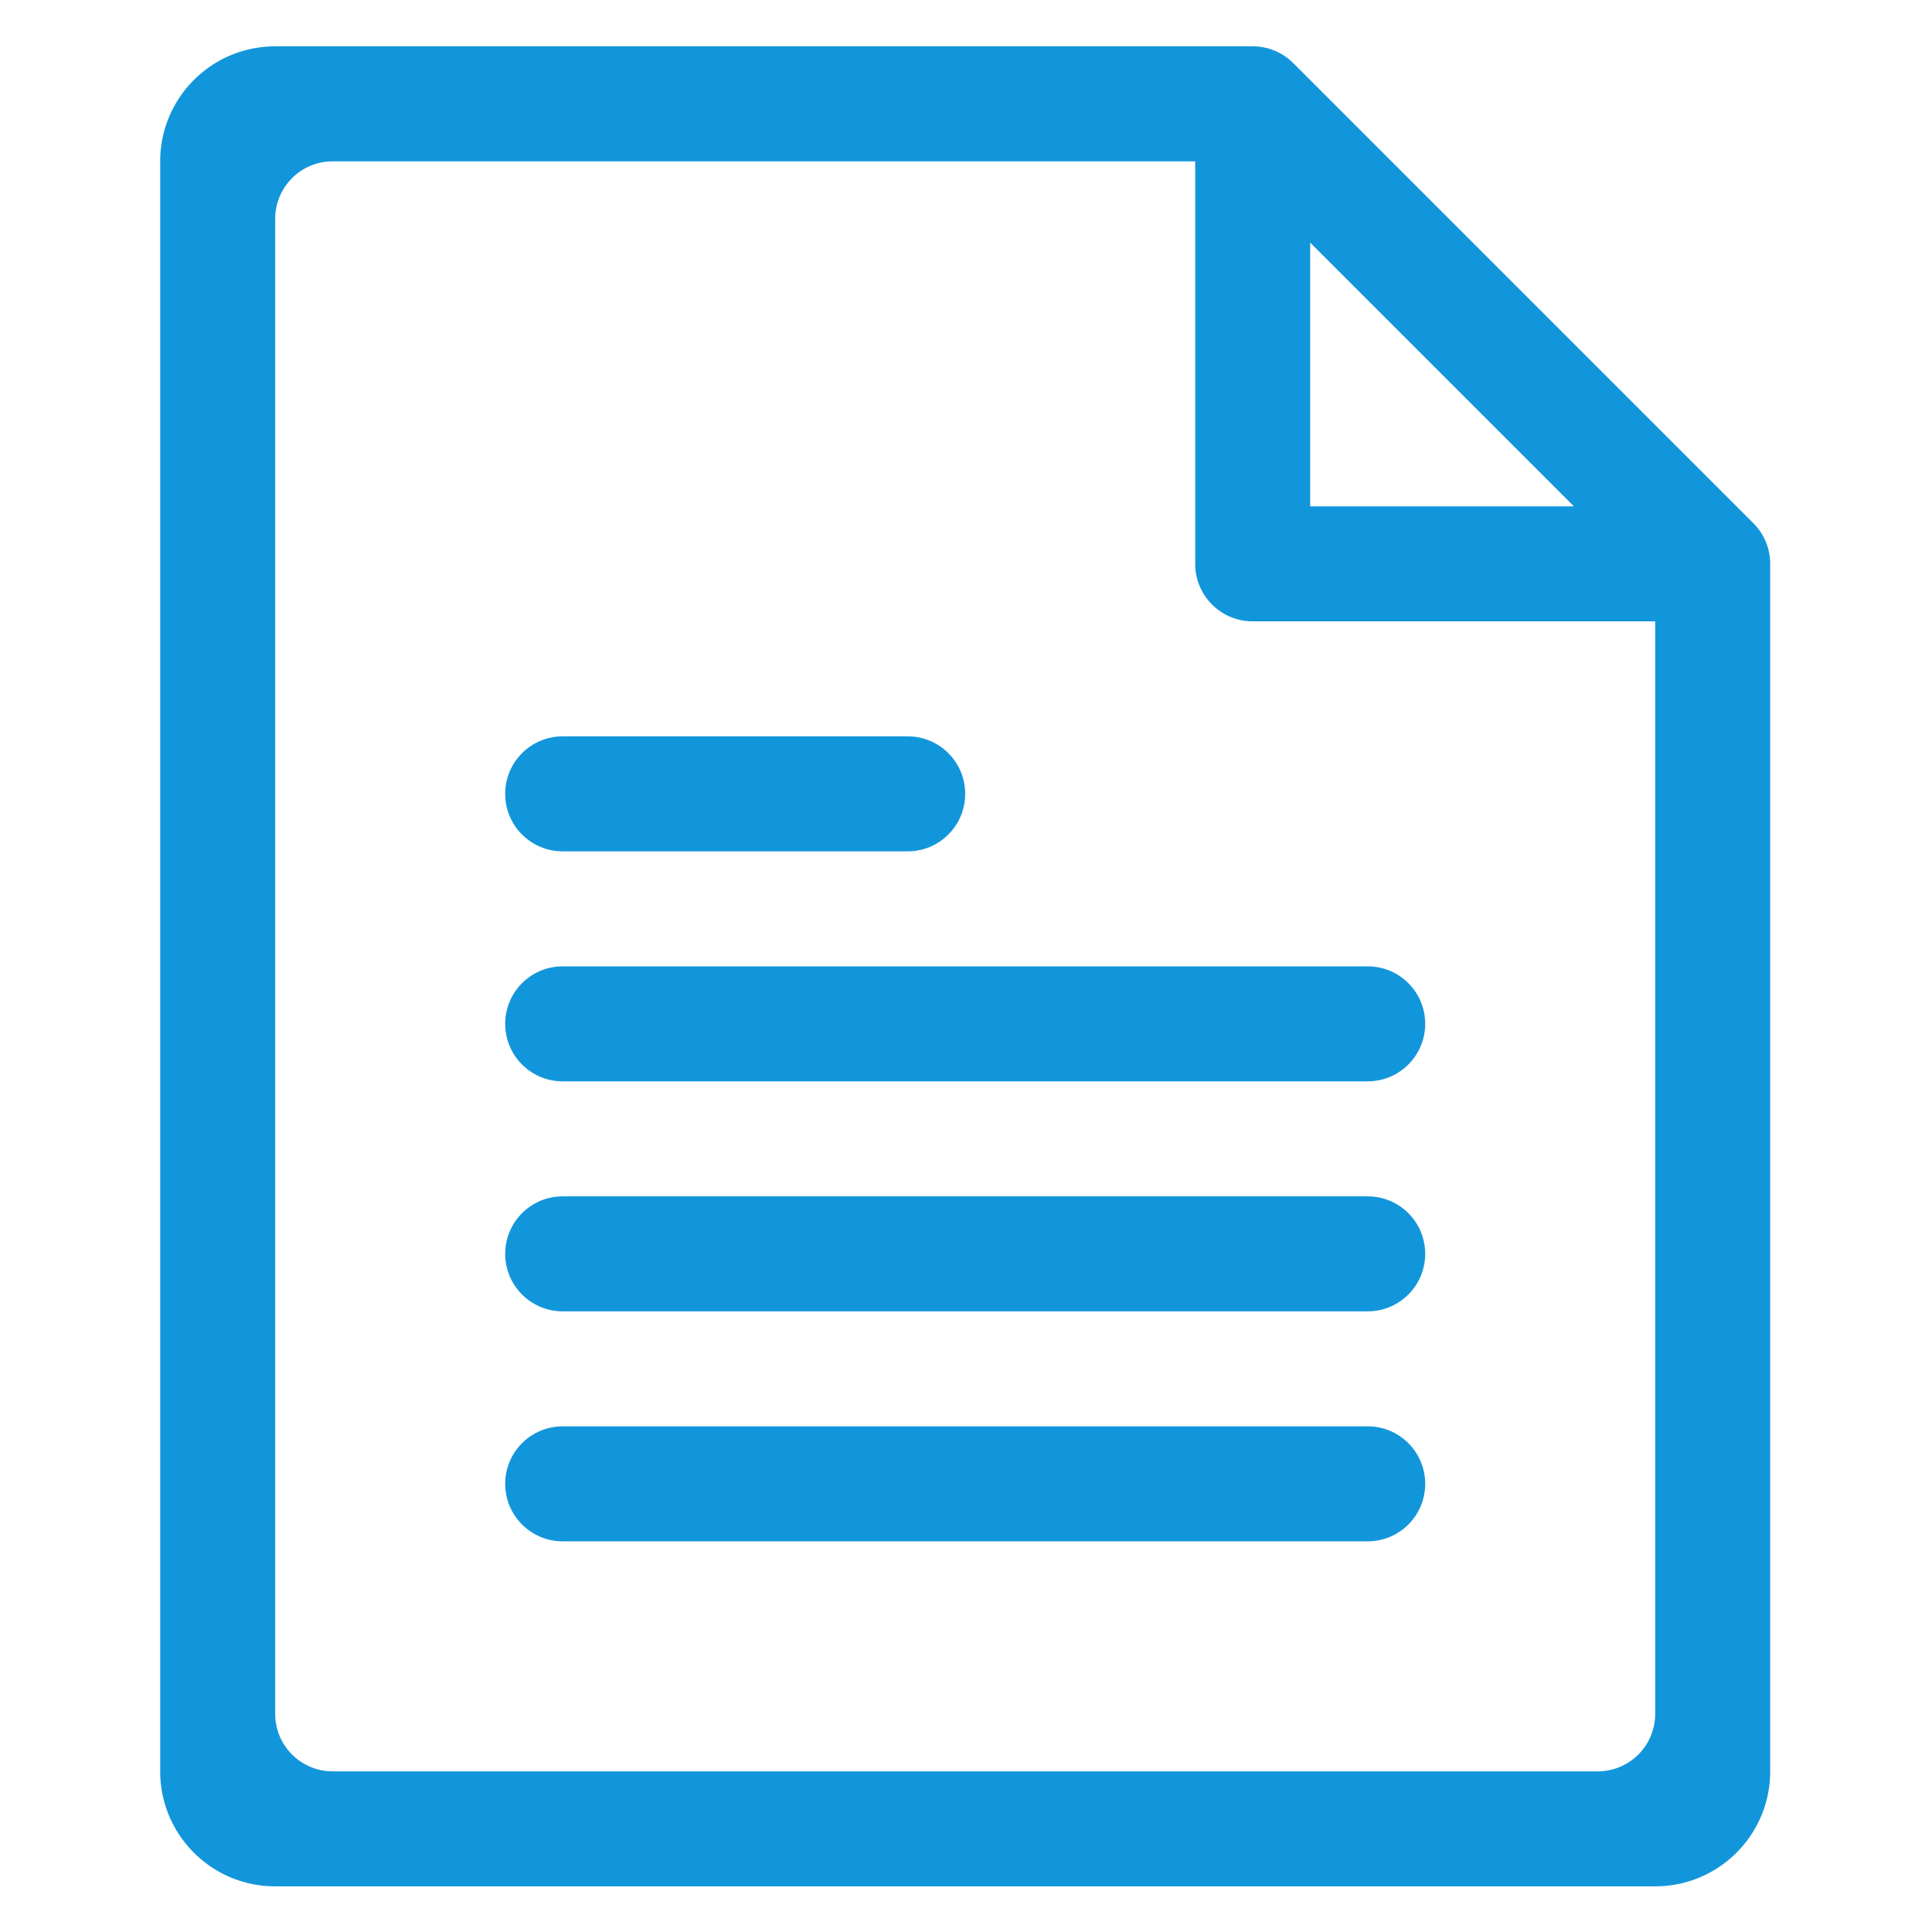 <?xml version="1.0" standalone="no"?><!DOCTYPE svg PUBLIC "-//W3C//DTD SVG 1.1//EN" "http://www.w3.org/Graphics/SVG/1.1/DTD/svg11.dtd"><svg t="1600531079132" class="icon" viewBox="0 0 1024 1024" version="1.1" xmlns="http://www.w3.org/2000/svg" p-id="4304" xmlns:xlink="http://www.w3.org/1999/xlink" width="200" height="200"><defs><style type="text/css"></style></defs><path d="M298.239 573.134h426.664c16.85 0 30.484-13.635 30.484-30.484 0-16.838-13.634-30.465-30.484-30.465H298.24c-16.848 0-30.477 13.627-30.477 30.465 0 16.85 13.629 30.484 30.477 30.484z m0 121.906h426.664c16.85 0 30.484-13.634 30.484-30.482 0-16.837-13.634-30.472-30.484-30.472H298.24c-16.848 0-30.477 13.635-30.477 30.472 0 16.848 13.629 30.482 30.477 30.482z m0 121.896h426.664c16.85 0 30.484-13.622 30.484-30.472 0-16.847-13.634-30.472-30.484-30.472H298.24c-16.848 0-30.477 13.625-30.477 30.472 0 16.85 13.629 30.472 30.477 30.472z m0-365.705h182.855c16.844 0 30.484-13.633 30.484-30.477 0-16.843-13.635-30.477-30.484-30.477H298.239c-16.848 0-30.477 13.634-30.477 30.477 0 16.842 13.629 30.477 30.477 30.477z m0 0" p-id="4305" fill="#1296db"></path><path d="M938.237 298.846a30.319 30.319 0 0 0-8.959-21.577L685.533 33.525a30.31 30.31 0 0 0-21.58-8.966H145.86c-33.692 0-60.954 27.262-60.954 60.955v853.332c0 33.683 27.262 60.954 60.954 60.954h731.423c33.697 0 60.954-27.27 60.954-60.954v-640zM694.433 128.605L834.19 268.369H694.433V128.605z m152.378 810.24H176.337c-16.85 0-30.477-13.635-30.477-30.473V115.996c0-16.848 13.628-30.484 30.477-30.484h457.144v213.334c0 16.842 13.634 30.477 30.471 30.477h213.333v579.051c-0.002 16.838-13.624 30.47-30.474 30.47z m0 0" p-id="4306" fill="#1296db"></path></svg>